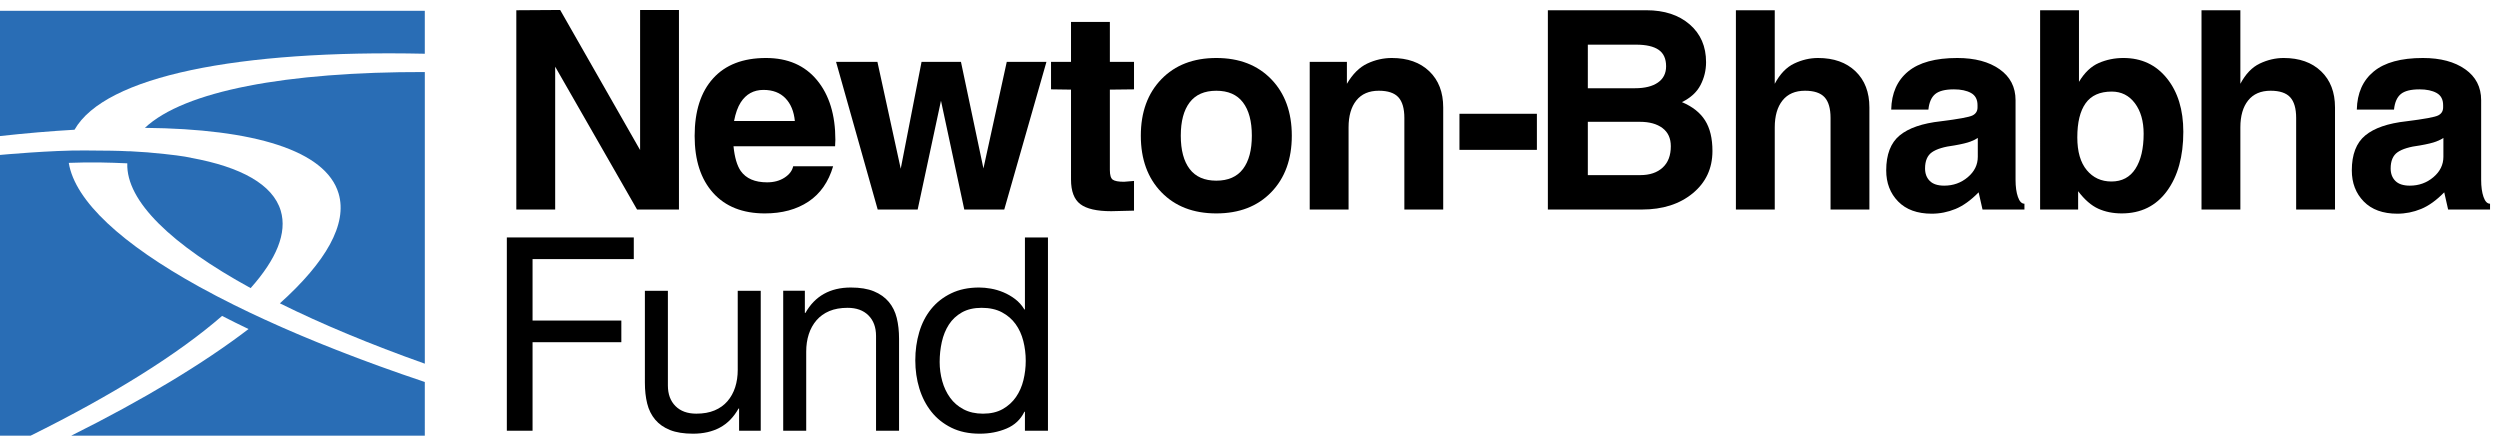 <?xml version="1.0" encoding="utf-8"?>
<!-- Generator: Adobe Illustrator 16.0.0, SVG Export Plug-In . SVG Version: 6.00 Build 0)  -->
<!DOCTYPE svg PUBLIC "-//W3C//DTD SVG 1.1//EN" "http://www.w3.org/Graphics/SVG/1.1/DTD/svg11.dtd">
<svg version="1.1" id="Layer_1" xmlns="http://www.w3.org/2000/svg" xmlns:xlink="http://www.w3.org/1999/xlink" x="0px" y="0px"
	 width="501.246px" height="87.345px" viewBox="0 0 501.246 87.345" enable-background="new 0 0 501.246 87.345"
	 xml:space="preserve">
<polygon points="127.073,47.607 127.073,51.948 106.776,51.948 106.776,64.269 124.578,64.269 124.578,68.611 106.776,68.611 
	106.776,86.359 101.62,86.359 101.62,47.607 "/>
<path d="M148.186,86.358v-4.449h-0.109c-0.976,1.736-2.226,3.011-3.745,3.824c-1.519,0.814-3.311,1.222-5.372,1.222
	c-1.846,0-3.384-0.242-4.613-0.731c-1.231-0.49-2.226-1.187-2.987-2.091c-0.758-0.904-1.292-1.981-1.601-3.229
	c-0.306-1.248-0.46-2.632-0.46-4.152V58.299h4.612v18.996c0,1.736,0.508,3.111,1.521,4.125c1.011,1.014,2.404,1.519,4.179,1.519
	c1.41,0,2.633-0.216,3.662-0.651c1.032-0.434,1.892-1.048,2.578-1.844c0.688-0.795,1.204-1.729,1.548-2.796
	c0.343-1.066,0.515-2.233,0.515-3.5V58.299h4.612v28.06H148.186z"/>
<path d="M161.373,58.299v4.45h0.106c1.918-3.399,4.96-5.102,9.12-5.102c1.846,0,3.383,0.253,4.614,0.761
	c1.229,0.506,2.224,1.213,2.984,2.117c0.759,0.904,1.292,1.979,1.602,3.229c0.306,1.248,0.46,2.632,0.46,4.152v18.452h-4.614V67.363
	c0-1.736-0.505-3.111-1.519-4.125c-1.013-1.014-2.405-1.52-4.178-1.52c-1.41,0-2.633,0.217-3.663,0.649
	c-1.032,0.437-1.891,1.051-2.577,1.847c-0.688,0.797-1.205,1.729-1.548,2.795c-0.346,1.068-0.516,2.234-0.516,3.501v15.848h-4.612
	v-28.06H161.373z"/>
<path d="M205.497,86.359v-3.801h-0.109c-0.76,1.557-1.953,2.679-3.583,3.365c-1.628,0.688-3.418,1.031-5.373,1.031
	c-2.17,0-4.061-0.398-5.67-1.193c-1.611-0.796-2.95-1.862-4.016-3.203c-1.067-1.337-1.873-2.894-2.416-4.667
	c-0.542-1.771-0.813-3.655-0.813-5.645s0.261-3.87,0.787-5.644c0.524-1.772,1.319-3.319,2.388-4.642
	c1.066-1.319,2.405-2.369,4.017-3.146c1.607-0.779,3.479-1.167,5.615-1.167c0.724,0,1.502,0.071,2.335,0.218
	c0.833,0.144,1.666,0.388,2.496,0.731c0.832,0.346,1.62,0.796,2.361,1.356c0.742,0.562,1.365,1.258,1.873,2.091h0.109V47.607h4.615
	v38.752H205.497z M188.916,76.399c0.343,1.247,0.87,2.361,1.575,3.338c0.705,0.976,1.609,1.755,2.712,2.333
	c1.104,0.58,2.397,0.869,3.881,0.869c1.556,0,2.877-0.307,3.962-0.923c1.085-0.614,1.971-1.42,2.66-2.415
	c0.687-0.995,1.184-2.125,1.492-3.392c0.307-1.266,0.461-2.551,0.461-3.854c0-1.374-0.163-2.704-0.487-3.988
	c-0.327-1.285-0.843-2.415-1.548-3.392c-0.705-0.979-1.62-1.764-2.739-2.361c-1.123-0.597-2.479-0.896-4.072-0.896
	c-1.556,0-2.875,0.309-3.962,0.923c-1.085,0.617-1.953,1.431-2.604,2.443c-0.651,1.014-1.123,2.171-1.413,3.474
	c-0.288,1.302-0.434,2.642-0.434,4.017C188.4,73.875,188.573,75.151,188.916,76.399z"/>
<path fill="#296DB5" d="M78.604,74.316c-0.868-0.307-1.741-0.612-2.594-0.923c-0.792-0.288-1.566-0.576-2.343-0.864
	c-0.674-0.252-1.354-0.501-2.02-0.752c-0.855-0.322-1.694-0.647-2.531-0.973c-0.565-0.218-1.132-0.436-1.689-0.655
	c-0.888-0.347-1.765-0.698-2.639-1.05c-0.477-0.193-0.956-0.387-1.428-0.58c-0.915-0.374-1.817-0.75-2.711-1.126
	c-0.407-0.171-0.814-0.344-1.216-0.514c-0.915-0.393-1.819-0.781-2.715-1.174c-0.364-0.163-0.728-0.322-1.091-0.485
	c-0.901-0.4-1.794-0.804-2.672-1.206c-2.082-0.956-4.1-1.915-6.041-2.88c-1.143-0.567-2.255-1.135-3.346-1.702
	c-0.074-0.041-0.15-0.075-0.224-0.117c-1.141-0.596-2.257-1.194-3.34-1.792c-0.017-0.01-0.035-0.019-0.051-0.029
	c-15.475-8.552-24.922-17.174-26.163-24.84c4.631-0.183,8.069-0.066,11.734,0.092c-0.268,7.586,8.889,16.347,24.73,25.016
	c5.149-5.771,7.371-11.062,6.035-15.512c-1.579-5.266-7.963-8.774-17.96-10.6l0.004-0.016c0,0-1.706-0.386-5.334-0.758
	c-2.226-0.25-4.571-0.442-7.062-0.559c-0.002,0.005-0.002,0.012-0.002,0.02c-2.534-0.135-4.269-0.131-8.938-0.171
	C10.269,30.109,0,31.065,0,31.065l0.008,0.001H0v56.278h6.152c16.404-8.114,29.587-16.353,38.374-24.002
	c1.71,0.877,3.476,1.755,5.307,2.631c-9.066,6.924-21.123,14.188-35.537,21.371h70.877V80.01v-3.42
	c-1.572-0.528-3.122-1.06-4.657-1.594C79.873,74.77,79.241,74.544,78.604,74.316"/>
<path fill="#296DB5" d="M0,2.17v25.109c5.21-0.574,10.195-0.995,14.942-1.269c6.122-10.77,32.88-16.044,70.23-15.236V2.17H0z"/>
<path fill="#296DB5" d="M67.882,38.772c1.842,6.143-2.53,13.755-11.765,22.046c8.329,4.133,18.108,8.215,29.058,12.098V14.443
	c-27.719-0.053-48.232,3.78-56.123,11.191C50.929,25.844,65.298,30.156,67.882,38.772"/>
<polygon points="128.339,30.083 128.339,2 136.13,2 136.13,42.01 127.728,42.01 111.312,13.37 111.312,42.01 103.521,42.01 
	103.521,2.055 112.313,2 "/>
<path d="M147.178,24.258h12.187c-0.186-1.929-0.816-3.45-1.892-4.563s-2.541-1.669-4.396-1.669c-1.966,0-3.487,0.834-4.563,2.504
	C147.919,21.458,147.475,22.7,147.178,24.258 M167.043,33.329c-0.928,3.153-2.578,5.519-4.953,7.095
	c-2.374,1.577-5.287,2.365-8.736,2.365c-4.452,0-7.911-1.373-10.378-4.118c-2.467-2.745-3.701-6.548-3.701-11.408
	c0-4.971,1.233-8.82,3.701-11.546c2.467-2.727,6-4.09,10.601-4.09c4.377,0,7.791,1.484,10.239,4.452
	c2.449,2.968,3.673,6.956,3.673,11.964l-0.056,1.28h-20.367c0.223,2.226,0.705,3.877,1.447,4.953
	c1.076,1.521,2.838,2.282,5.287,2.282c1.373,0,2.541-0.316,3.505-0.946c0.965-0.631,1.54-1.391,1.725-2.282H167.043z"/>
<polygon points="192.67,12.406 197.178,33.774 201.853,12.406 209.81,12.406 201.352,42.01 193.338,42.01 188.664,20.196 
	183.99,42.01 175.977,42.01 167.629,12.406 175.921,12.406 180.595,33.83 184.769,12.406 "/>
<path d="M222.527,34.108c0,1.002,0.195,1.642,0.584,1.92c0.39,0.278,1.141,0.417,2.253,0.417l2.003-0.167v5.955l-4.563,0.111
	c-2.894,0-4.961-0.473-6.204-1.419c-1.243-0.946-1.865-2.587-1.865-4.924V17.97l-4.006-0.056v-5.509h4.006V4.393h7.791v8.013h4.841
	v5.509l-4.841,0.056V34.108z"/>
<path d="M250.992,27.208c0-2.894-0.594-5.12-1.781-6.677c-1.187-1.559-2.968-2.337-5.342-2.337c-2.375,0-4.155,0.779-5.342,2.337
	c-1.187,1.558-1.781,3.784-1.781,6.677c0,2.894,0.594,5.12,1.781,6.678s2.968,2.337,5.342,2.337c2.374,0,4.155-0.779,5.342-2.337
	C250.398,32.327,250.992,30.102,250.992,27.208 M259.005,27.208c0,4.712-1.373,8.486-4.118,11.324s-6.417,4.257-11.018,4.257
	c-4.601,0-8.273-1.419-11.019-4.257c-2.745-2.838-4.117-6.612-4.117-11.324c0-4.711,1.373-8.486,4.117-11.324
	c2.746-2.838,6.418-4.257,11.019-4.257c4.6,0,8.272,1.419,11.018,4.257C257.632,18.722,259.005,22.496,259.005,27.208z"/>
<path d="M289.362,42.01h-7.791V23.646c0-1.892-0.398-3.273-1.196-4.146c-0.798-0.872-2.105-1.308-3.923-1.308
	c-1.967,0-3.469,0.649-4.508,1.948c-1.038,1.298-1.558,3.098-1.558,5.398V42.01h-7.791V12.406h7.457v4.396
	c1.15-1.966,2.513-3.32,4.09-4.062c1.576-0.742,3.218-1.113,4.925-1.113c3.153,0,5.657,0.891,7.513,2.671
	c1.854,1.78,2.782,4.192,2.782,7.234V42.01z"/>
<rect x="292.619" y="22.812" width="15.525" height="7.234"/>
<path d="M318.357,17.692h9.46c1.967,0,3.497-0.38,4.591-1.141c1.095-0.76,1.642-1.845,1.642-3.255c0-1.521-0.501-2.625-1.502-3.311
	c-1.002-0.686-2.504-1.029-4.508-1.029h-9.683V17.692z M329.209,42.01h-18.864V2.055h19.754c3.599,0,6.492,0.946,8.681,2.838
	c2.189,1.892,3.284,4.415,3.284,7.568c0,1.632-0.371,3.163-1.113,4.591s-1.984,2.569-3.729,3.422
	c2.114,0.891,3.663,2.115,4.646,3.673s1.475,3.599,1.475,6.122c0,3.487-1.316,6.315-3.95,8.486
	C336.758,40.924,333.363,42.01,329.209,42.01z M318.357,24.425V35.11h10.518c1.892,0,3.385-0.501,4.479-1.503
	c1.095-1.001,1.642-2.43,1.642-4.285c0-1.595-0.557-2.81-1.67-3.645c-1.112-0.834-2.615-1.252-4.507-1.252H318.357z"/>
<path d="M374.812,42.01h-7.79V23.646c0-1.892-0.398-3.273-1.196-4.146c-0.798-0.872-2.105-1.308-3.923-1.308
	c-1.967,0-3.469,0.649-4.508,1.948s-1.559,3.098-1.559,5.398V42.01h-7.79V2.055h7.79v14.747c1.039-1.966,2.338-3.32,3.896-4.062
	c1.559-0.742,3.153-1.113,4.786-1.113c3.153,0,5.657,0.891,7.512,2.671c1.855,1.78,2.782,4.192,2.782,7.234V42.01z"/>
<path d="M396.712,38.56c-1.559,1.595-3.107,2.708-4.646,3.339c-1.54,0.63-3.126,0.946-4.758,0.946c-2.894,0-5.138-0.816-6.733-2.448
	c-1.595-1.632-2.393-3.71-2.393-6.233c0-3.19,0.899-5.527,2.698-7.011c1.8-1.483,4.555-2.43,8.264-2.838
	c3.562-0.445,5.676-0.834,6.344-1.168s1.002-0.872,1.002-1.614v-0.445c0-1.15-0.436-1.966-1.308-2.448s-2.013-0.724-3.423-0.724
	c-1.743,0-2.995,0.315-3.756,0.946c-0.761,0.631-1.215,1.67-1.363,3.117h-7.456c0.073-3.302,1.205-5.852,3.394-7.652
	c2.189-1.799,5.473-2.699,9.85-2.699c3.524,0,6.354,0.751,8.486,2.254s3.2,3.57,3.2,6.205v15.971c0,1.373,0.157,2.513,0.473,3.422
	c0.315,0.909,0.751,1.364,1.308,1.364v1.168h-8.403L396.712,38.56z M396.545,31.437v-3.784c-0.297,0.223-0.779,0.464-1.447,0.723
	c-0.667,0.26-1.743,0.52-3.228,0.779c-2.077,0.26-3.579,0.714-4.507,1.363c-0.928,0.649-1.392,1.734-1.392,3.255
	c0,1.039,0.315,1.874,0.946,2.504c0.631,0.631,1.595,0.946,2.894,0.946c1.817,0,3.395-0.566,4.73-1.697
	C395.877,34.395,396.545,33.032,396.545,31.437z"/>
<path d="M416.496,27.542c0,2.856,0.631,5.045,1.892,6.566c1.262,1.521,2.912,2.282,4.953,2.282c2.114,0,3.719-0.854,4.813-2.56
	c1.094-1.707,1.642-4.044,1.642-7.011c0-2.523-0.585-4.563-1.753-6.121c-1.169-1.558-2.718-2.337-4.646-2.337
	c-2.374,0-4.118,0.779-5.231,2.337C417.053,22.255,416.496,24.537,416.496,27.542 M416.83,16.412
	c1.112-1.855,2.438-3.116,3.979-3.784c1.539-0.668,3.182-1.002,4.925-1.002c3.636,0,6.548,1.364,8.736,4.09
	s3.283,6.297,3.283,10.711c0,4.935-1.095,8.895-3.283,11.881s-5.212,4.479-9.07,4.479c-1.743,0-3.311-0.315-4.702-0.946
	c-1.391-0.631-2.736-1.799-4.034-3.506v3.673h-7.624V2.055h7.791V16.412z"/>
<path d="M468.166,42.01h-7.791V23.646c0-1.892-0.398-3.273-1.196-4.146c-0.798-0.872-2.105-1.308-3.923-1.308
	c-1.966,0-3.469,0.649-4.508,1.948c-1.038,1.298-1.558,3.098-1.558,5.398V42.01h-7.791V2.055h7.791v14.747
	c1.038-1.966,2.337-3.32,3.896-4.062c1.558-0.742,3.153-1.113,4.785-1.113c3.153,0,5.657,0.891,7.512,2.671
	c1.855,1.78,2.783,4.192,2.783,7.234V42.01z"/>
<path d="M490.064,38.56c-1.558,1.595-3.107,2.708-4.646,3.339s-3.125,0.946-4.758,0.946c-2.894,0-5.138-0.816-6.733-2.448
	c-1.595-1.632-2.393-3.71-2.393-6.233c0-3.19,0.899-5.527,2.699-7.011c1.799-1.483,4.554-2.43,8.264-2.838
	c3.562-0.445,5.676-0.834,6.343-1.168c0.668-0.334,1.002-0.872,1.002-1.614v-0.445c0-1.15-0.436-1.966-1.308-2.448
	s-2.013-0.724-3.422-0.724c-1.744,0-2.996,0.315-3.757,0.946c-0.76,0.631-1.215,1.67-1.363,3.117h-7.456
	c0.074-3.302,1.205-5.852,3.395-7.652c2.188-1.799,5.472-2.699,9.849-2.699c3.524,0,6.354,0.751,8.486,2.254s3.2,3.57,3.2,6.205
	v15.971c0,1.373,0.157,2.513,0.473,3.422c0.315,0.909,0.751,1.364,1.308,1.364v1.168h-8.402L490.064,38.56z M489.897,31.437v-3.784
	c-0.297,0.223-0.778,0.464-1.446,0.723c-0.668,0.26-1.744,0.52-3.228,0.779c-2.078,0.26-3.58,0.714-4.508,1.363
	c-0.928,0.649-1.392,1.734-1.392,3.255c0,1.039,0.316,1.874,0.946,2.504c0.631,0.631,1.596,0.946,2.894,0.946
	c1.818,0,3.395-0.566,4.73-1.697C489.229,34.395,489.897,33.032,489.897,31.437z"/>
</svg>
